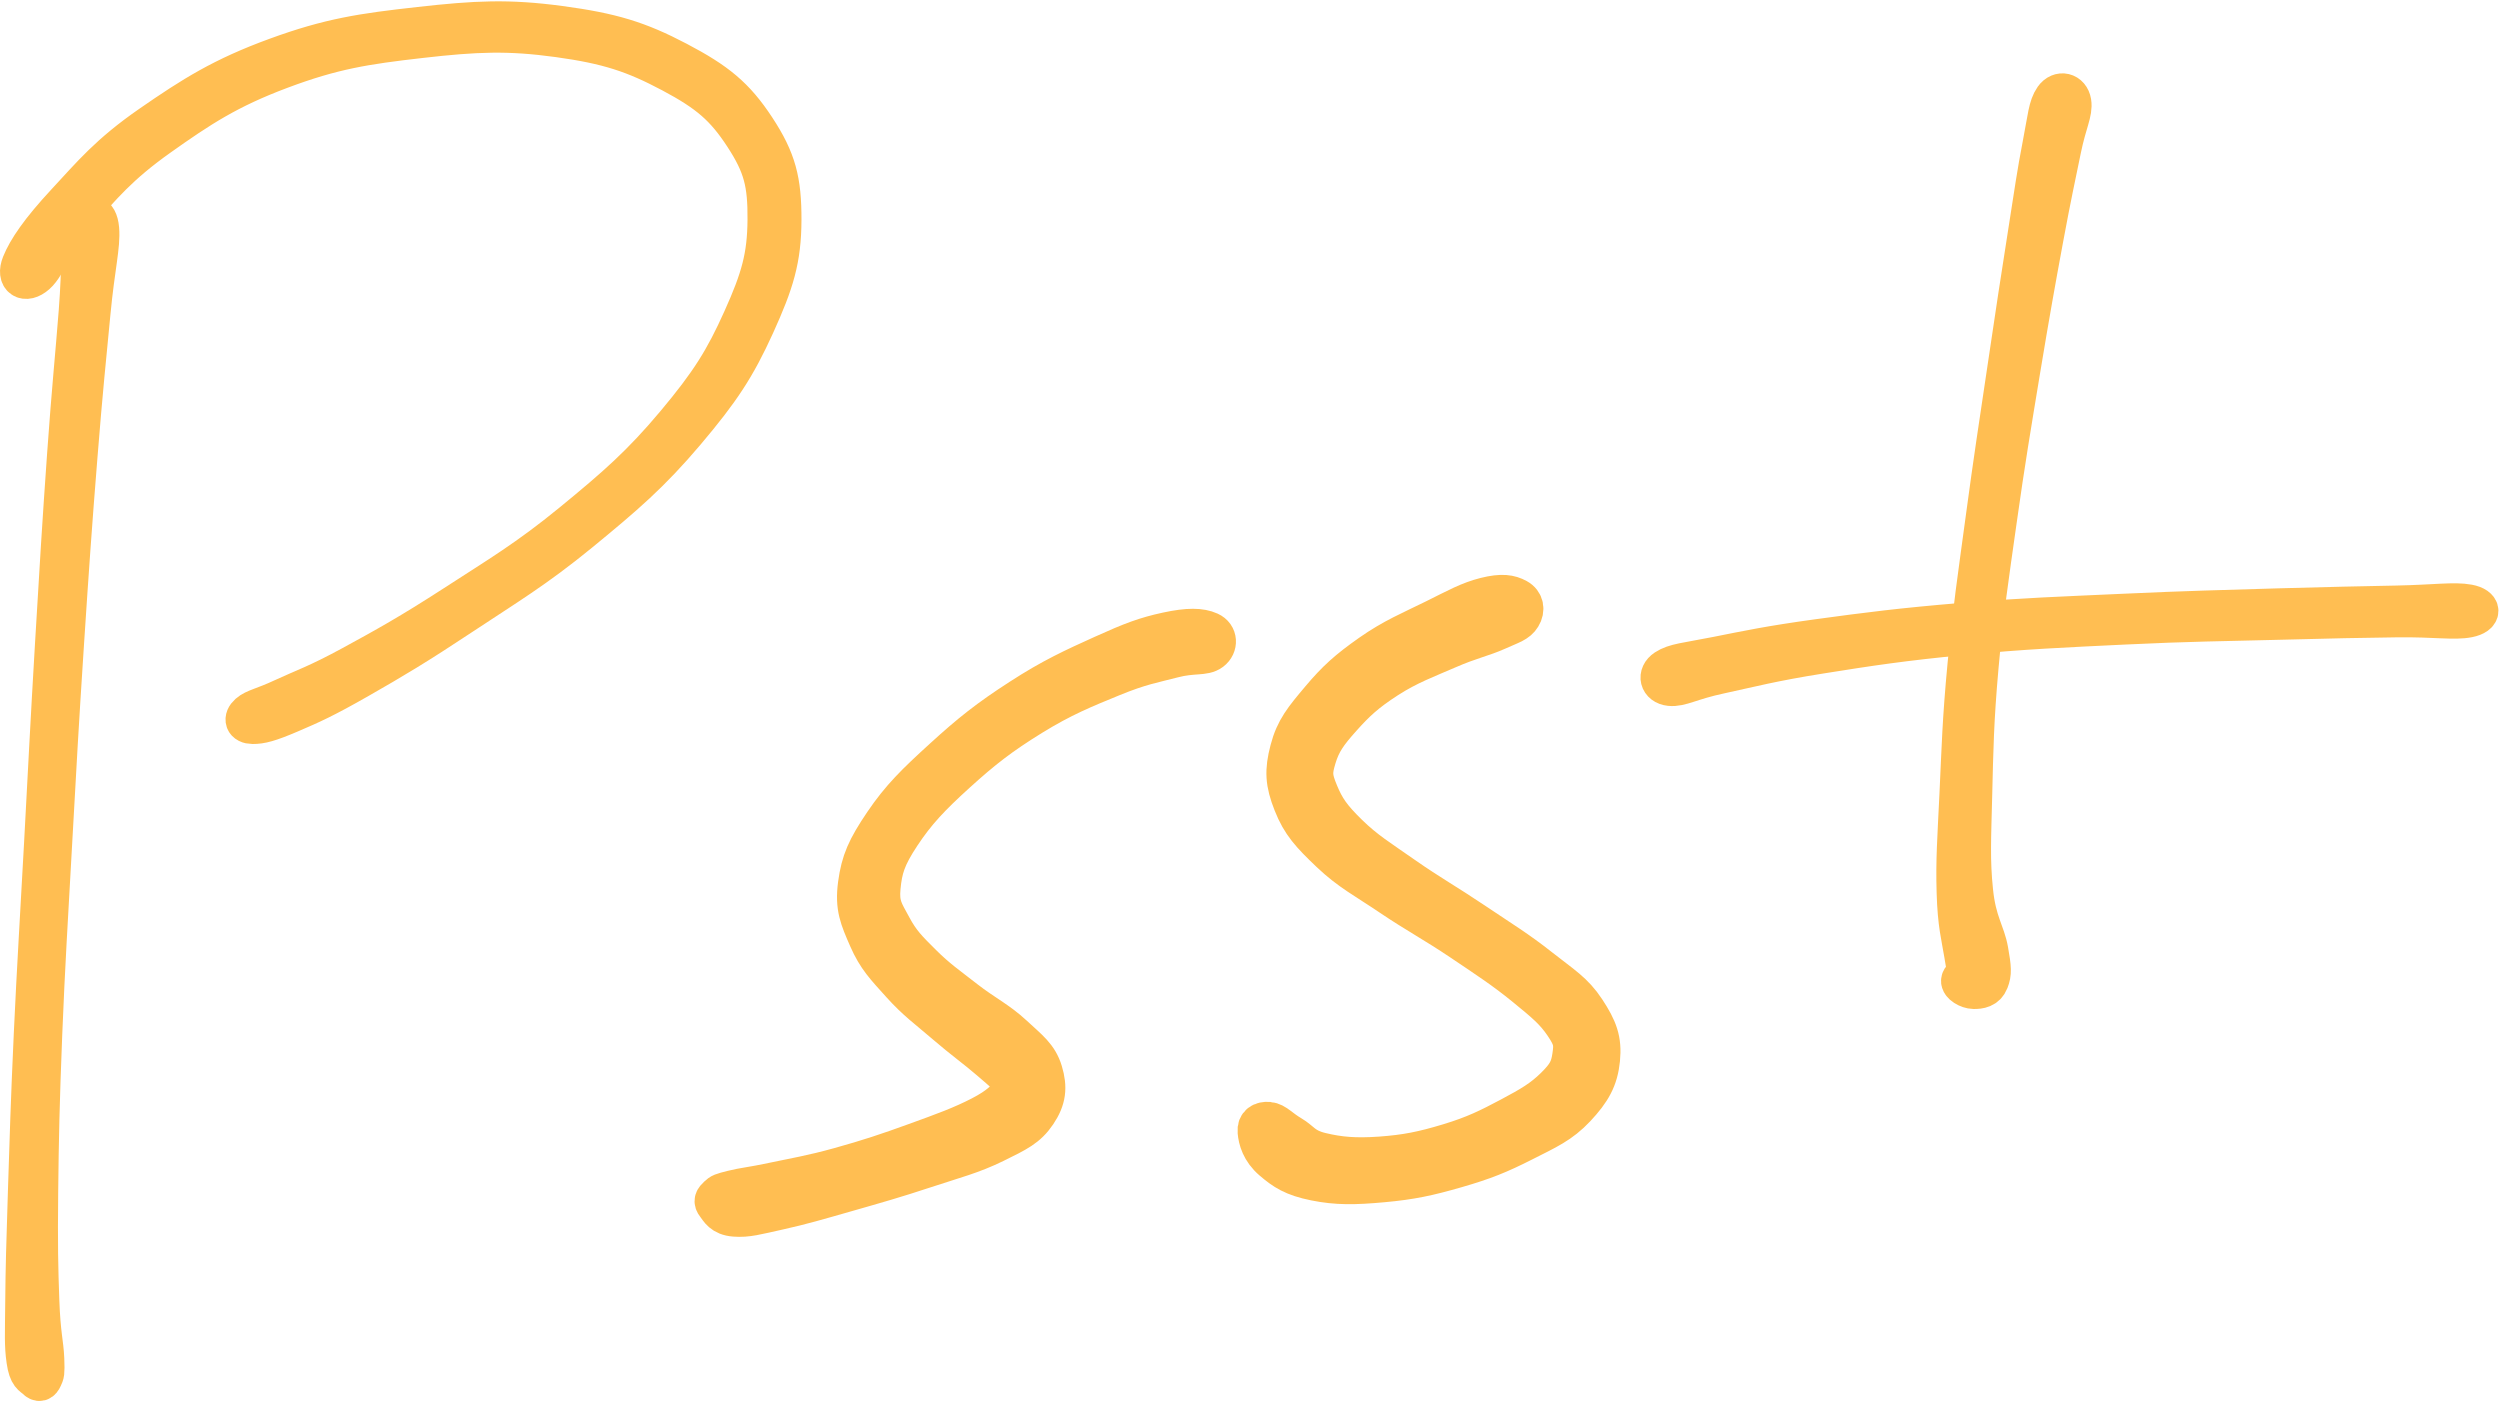 <svg width="517" height="290" viewBox="0 0 517 290" fill="none" xmlns="http://www.w3.org/2000/svg">
<path d="M17.364 47.059C16.464 50.459 16.874 54.939 16.144 64.359C15.414 73.779 14.704 80.339 13.724 94.159C12.744 107.969 12.174 117.379 11.224 133.439C10.274 149.489 9.844 158.369 8.974 174.439C8.104 190.499 7.524 199.349 6.854 213.749C6.194 228.159 5.994 235.389 5.634 246.459C5.284 257.539 5.144 262.149 5.084 269.129C5.024 276.109 4.874 278.119 5.334 281.349C5.794 284.579 6.664 284.559 7.384 285.279C8.094 285.999 8.544 285.809 8.924 284.949C9.304 284.089 9.414 284.159 9.294 280.989C9.164 277.819 8.524 275.979 8.274 269.079C8.024 262.189 7.914 257.559 8.034 246.519C8.154 235.469 8.304 228.239 8.874 213.839C9.454 199.449 10.024 190.599 10.914 174.539C11.804 158.489 12.294 149.609 13.344 133.569C14.394 117.529 15.054 108.129 16.164 94.339C17.264 80.549 17.964 73.989 18.864 64.589C19.754 55.189 20.944 50.849 20.644 47.339C20.344 43.839 18.264 43.649 17.364 47.059Z" fill="#FFBE52" stroke="#FFBE52" stroke-width="8"/>
<path d="M7.554 56.809C9.894 54.739 10.984 49.889 16.064 44.179C21.144 38.479 24.554 34.249 32.944 28.299C41.344 22.339 47.244 18.459 58.054 14.409C68.864 10.349 75.524 9.319 86.994 8.009C98.474 6.699 105.084 6.419 115.444 7.839C125.804 9.269 131.134 11.069 138.804 15.139C146.464 19.209 149.834 22.129 153.794 28.199C157.744 34.259 158.644 37.919 158.584 45.469C158.524 53.019 157.264 57.549 153.474 65.969C149.694 74.389 146.724 79.139 139.674 87.559C132.624 95.979 127.384 100.569 118.224 108.069C109.074 115.569 102.994 119.139 93.884 125.049C84.764 130.949 79.704 133.749 72.644 137.589C65.574 141.439 62.814 142.289 58.564 144.269C54.304 146.259 52.644 146.399 51.374 147.509C50.114 148.629 50.504 149.849 52.244 149.859C53.974 149.869 55.644 149.459 60.034 147.579C64.434 145.699 67.154 144.489 74.234 140.449C81.314 136.409 86.284 133.449 95.414 127.389C104.554 121.329 110.644 117.739 119.924 110.139C129.204 102.529 134.554 97.949 141.814 89.369C149.074 80.779 152.244 75.989 156.234 67.209C160.214 58.439 161.714 53.629 161.744 45.489C161.764 37.349 160.684 33.089 156.374 26.509C152.054 19.929 148.254 16.849 140.144 12.589C132.034 8.329 126.494 6.649 115.804 5.209C105.114 3.779 98.454 4.109 86.704 5.429C74.964 6.739 68.194 7.719 57.084 11.789C45.974 15.849 39.864 19.719 31.154 25.739C22.454 31.759 18.914 36.129 13.554 41.899C8.194 47.669 5.554 51.589 4.354 54.569C3.154 57.559 5.204 58.889 7.554 56.809Z" fill="#FFBE52" stroke="#FFBE52" stroke-width="8"/>
<path d="M250.144 130.539C248.304 129.709 245.744 129.639 241.314 130.599C236.884 131.559 234.084 132.599 228.014 135.349C221.944 138.099 217.574 140.079 210.964 144.359C204.354 148.629 200.634 151.589 194.984 156.749C189.324 161.909 186.214 164.929 182.674 170.149C179.134 175.379 177.924 178.099 177.284 182.879C176.644 187.659 177.674 189.929 179.474 194.059C181.274 198.189 183.074 199.979 186.274 203.539C189.474 207.099 191.784 208.699 195.464 211.869C199.154 215.049 201.874 216.959 204.704 219.409C207.524 221.849 208.714 222.779 209.584 224.099C210.454 225.419 210.404 224.689 209.054 226.009C207.694 227.329 206.754 228.659 202.814 230.699C198.874 232.739 195.164 234.089 189.334 236.199C183.504 238.319 179.554 239.629 173.654 241.269C167.764 242.909 164.284 243.449 159.844 244.399C155.414 245.349 153.774 245.429 151.484 246.009C149.184 246.589 149.044 246.639 148.354 247.289C147.664 247.939 147.314 248.379 148.024 249.269C148.734 250.159 149.284 251.529 151.904 251.739C154.534 251.949 156.484 251.359 161.134 250.329C165.784 249.299 169.134 248.309 175.154 246.589C181.174 244.869 185.134 243.749 191.244 241.729C197.364 239.709 201.084 238.789 205.734 236.499C210.384 234.209 212.484 233.239 214.494 230.259C216.494 227.289 216.734 224.869 215.754 221.609C214.774 218.349 212.794 216.959 209.584 213.979C206.374 210.999 203.464 209.649 199.694 206.709C195.934 203.779 193.784 202.319 190.754 199.299C187.714 196.289 186.244 194.799 184.544 191.629C182.834 188.459 181.874 187.259 182.244 183.469C182.614 179.669 183.274 177.359 186.394 172.649C189.514 167.939 192.464 164.809 197.864 159.909C203.254 155.019 206.944 152.139 213.374 148.169C219.814 144.199 224.194 142.449 230.044 140.049C235.904 137.649 238.554 137.259 242.644 136.189C246.744 135.119 249.034 135.839 250.534 134.699C252.034 133.569 251.984 131.359 250.144 130.539Z" fill="#FFBE52" stroke="#FFBE52" stroke-width="8"/>
<path d="M313.794 123.669C312.294 122.849 310.614 122.539 307.164 123.399C303.724 124.269 301.324 125.639 296.564 127.999C291.804 130.349 288.094 131.849 283.374 135.159C278.654 138.479 276.314 140.589 272.964 144.569C269.614 148.549 267.744 150.759 266.624 155.079C265.494 159.389 265.634 161.889 267.324 166.159C269.004 170.419 270.984 172.539 275.034 176.399C279.084 180.249 282.144 181.759 287.564 185.419C292.994 189.079 296.614 190.949 302.154 194.679C307.704 198.409 311.044 200.589 315.294 204.049C319.534 207.509 321.424 209.089 323.364 211.959C325.314 214.829 325.384 215.829 325.004 218.389C324.624 220.939 324.014 222.229 321.464 224.739C318.914 227.239 316.624 228.599 312.254 230.919C307.874 233.239 304.944 234.719 299.584 236.339C294.234 237.959 290.744 238.659 285.484 239.039C280.214 239.409 276.954 239.099 273.264 238.219C269.574 237.349 269.194 235.929 267.014 234.659C264.834 233.389 263.784 231.999 262.364 231.869C260.944 231.749 259.784 232.389 259.934 234.029C260.074 235.659 260.684 237.999 263.084 240.059C265.494 242.119 267.374 243.399 271.944 244.319C276.514 245.239 280.094 245.169 285.944 244.639C291.784 244.109 295.354 243.349 301.164 241.669C306.984 239.989 310.044 238.739 315.004 236.229C319.964 233.709 322.764 232.529 325.974 229.109C329.174 225.679 330.614 223.149 331.024 219.099C331.424 215.059 330.504 212.679 328.004 208.869C325.494 205.059 323.104 203.719 318.484 200.069C313.864 196.409 310.494 194.389 304.894 190.619C299.284 186.839 295.664 184.849 290.454 181.209C285.254 177.569 282.404 175.859 278.874 172.409C275.344 168.959 274.104 167.099 272.794 163.949C271.494 160.799 271.414 159.769 272.354 156.679C273.294 153.589 274.584 151.749 277.494 148.499C280.404 145.239 282.514 143.259 286.914 140.419C291.314 137.579 294.964 136.279 299.504 134.299C304.044 132.319 306.564 131.869 309.604 130.509C312.644 129.149 313.854 128.869 314.694 127.499C315.534 126.139 315.304 124.489 313.794 123.669Z" fill="#FFBE52" stroke="#FFBE52" stroke-width="8"/>
<path d="M424.674 20.239C423.424 22.019 423.334 24.319 422.224 30.029C421.114 35.739 420.584 39.569 419.144 48.769C417.694 57.979 416.724 64.359 414.994 76.059C413.264 87.749 412.134 94.929 410.484 107.229C408.824 119.529 407.814 126.189 406.734 137.569C405.654 148.959 405.524 154.749 405.084 164.149C404.634 173.539 404.294 177.889 404.494 184.539C404.684 191.199 405.454 193.729 406.054 197.419C406.654 201.099 406.794 201.929 407.484 202.959C408.174 203.989 409.234 203.149 409.514 202.579C409.784 201.999 409.674 200.049 408.854 200.089C408.034 200.129 405.554 201.839 405.414 202.759C405.284 203.669 406.964 204.639 408.164 204.659C409.364 204.679 410.784 204.489 411.414 202.869C412.044 201.239 411.964 200.239 411.314 196.529C410.664 192.819 408.834 190.759 408.174 184.299C407.504 177.849 407.764 173.549 407.994 164.249C408.224 154.949 408.304 149.149 409.314 137.809C410.334 126.479 411.354 119.849 413.084 107.589C414.804 95.329 416.024 88.159 417.944 76.519C419.874 64.879 421.014 58.509 422.704 49.379C424.394 40.249 425.244 36.509 426.394 30.859C427.554 25.209 428.824 23.249 428.484 21.119C428.134 18.999 425.934 18.459 424.674 20.239Z" fill="#FFBE52" stroke="#FFBE52" stroke-width="8"/>
<path d="M345.334 141.989C347.594 142.229 349.524 140.799 355.764 139.469C361.994 138.129 366.424 136.919 376.504 135.319C386.574 133.709 393.544 132.649 406.134 131.439C418.734 130.239 426.444 129.919 439.474 129.289C452.504 128.659 460.014 128.599 471.274 128.309C482.524 128.009 487.904 127.899 495.744 127.799C503.594 127.709 507.534 128.429 510.474 127.839C513.414 127.249 513.404 125.399 510.454 124.849C507.504 124.299 503.554 124.929 495.704 125.089C487.854 125.259 482.464 125.339 471.194 125.669C459.924 126.009 452.414 126.179 439.354 126.779C426.294 127.379 418.554 127.619 405.894 128.669C393.224 129.719 386.194 130.629 376.014 132.019C365.824 133.419 361.294 134.409 354.974 135.659C348.654 136.909 346.344 137.009 344.414 138.269C342.494 139.539 343.064 141.749 345.334 141.989Z" fill="#FFBE52" stroke="#FFBE52" stroke-width="8"/>
</svg>
